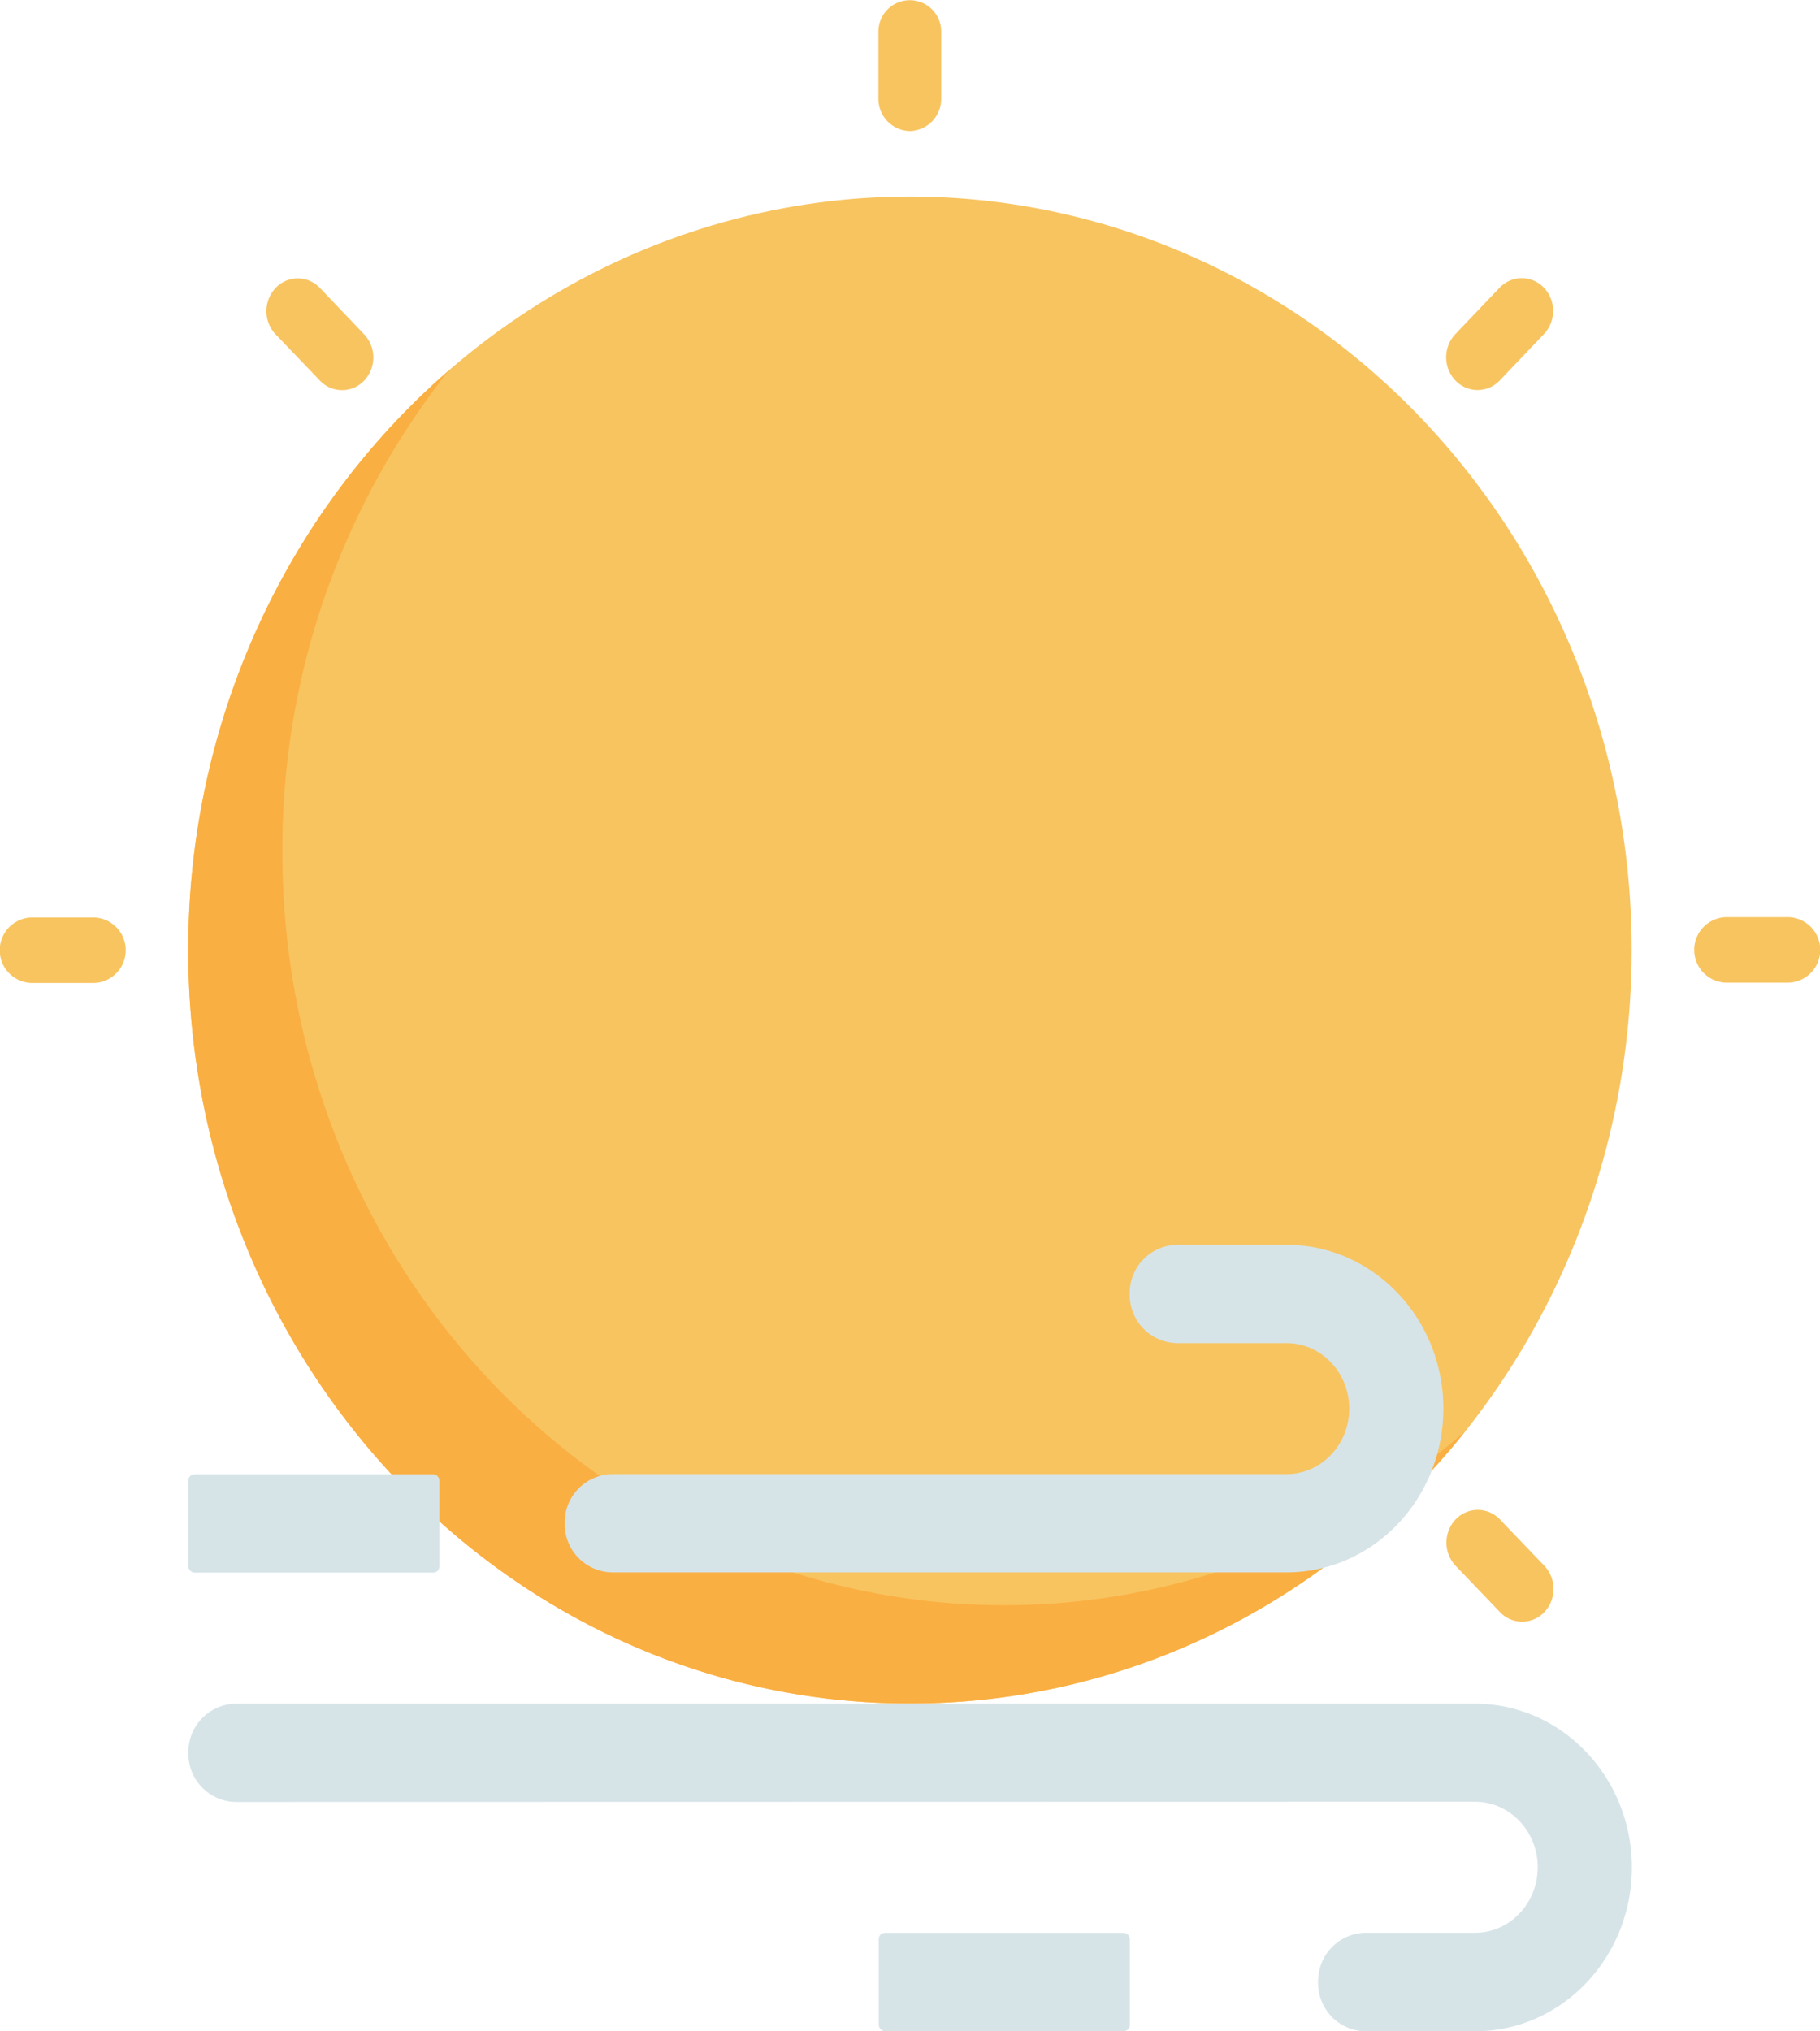 <svg xmlns="http://www.w3.org/2000/svg" viewBox="0 0 453.19 505.61"><defs><style>.cls-1{fill:#f8c460;}.cls-2{fill:#faaf42;}.cls-3{fill:#d6e4e8;}</style></defs><title>Asset 62</title><g id="Layer_2" data-name="Layer 2"><g id="Layer_1-2" data-name="Layer 1"><ellipse class="cls-1" cx="226.59" cy="236.5" rx="179.71" ry="187.57"/><path class="cls-2" d="M250.07,399.59c-99.26,0-179.73-83.94-179.75-187.53A191.76,191.76,0,0,1,111.76,92.23c-39.64,34.41-64.89,86.27-64.88,144.3,0,103.59,80.5,187.55,179.75,187.53,55.59,0,105.28-26.38,138.23-67.77C333.73,383.32,293.72,399.58,250.07,399.59Z"/><path class="cls-3" d="M281.31,322.11h0A12,12,0,0,0,293,334.34h27.35c8.63,0,15.62,7.3,15.63,16.31h0c0,9-7,16.31-15.63,16.31l-168,0a12,12,0,0,0-11.72,12.23h0a12,12,0,0,0,11.72,12.23l168,0c21.57,0,39.06-18.26,39.06-40.78h0c0-22.52-17.5-40.77-39.08-40.77H293A12,12,0,0,0,281.31,322.11Z"/><path class="cls-3" d="M328.22,493.36h0a12,12,0,0,1,11.72-12.23h27.34c8.63,0,15.63-7.3,15.63-16.31h0c0-9-7-16.31-15.63-16.31l-308.64.06a12,12,0,0,1-11.72-12.23h0a12,12,0,0,1,11.72-12.24l308.63,0c21.58,0,39.07,18.24,39.08,40.76h0c0,22.52-17.48,40.78-39.06,40.79H339.94A12,12,0,0,1,328.22,493.36Z"/><rect class="cls-3" x="46.91" y="367" width="62.51" height="24.47" rx="1.5"/><rect class="cls-3" x="218.83" y="481.14" width="62.51" height="24.47" rx="1.5"/><path class="cls-1" d="M226.56,32.62a8,8,0,0,0,7.81-8.16V8.15a7.82,7.82,0,1,0-15.63,0V24.47A8,8,0,0,0,226.56,32.62Z"/><path class="cls-1" d="M79.68,94.75a7.58,7.58,0,0,0,11,0,8.41,8.41,0,0,0,0-11.53l-11-11.53a7.58,7.58,0,0,0-11.05,0,8.41,8.41,0,0,0,0,11.53Z"/><path class="cls-1" d="M23.44,228.38H7.81a8.16,8.16,0,0,0,0,16.31H23.44a8.16,8.16,0,0,0,0-16.31Z"/><path class="cls-1" d="M362.46,378.24a8.42,8.42,0,0,0,0,11.54l11.05,11.53a7.59,7.59,0,0,0,11.05,0,8.41,8.41,0,0,0,0-11.53l-11.05-11.53A7.59,7.59,0,0,0,362.46,378.24Z"/><path class="cls-1" d="M445.37,228.3H429.75a8.16,8.16,0,0,0,0,16.31h15.63a8.16,8.16,0,0,0,0-16.31Z"/><path class="cls-1" d="M367.93,97.09a7.65,7.65,0,0,0,5.53-2.39l11-11.54a8.41,8.41,0,0,0,0-11.53,7.59,7.59,0,0,0-11.05,0L362.4,83.17a8.4,8.4,0,0,0,0,11.53A7.62,7.62,0,0,0,367.93,97.09Z"/></g></g></svg>